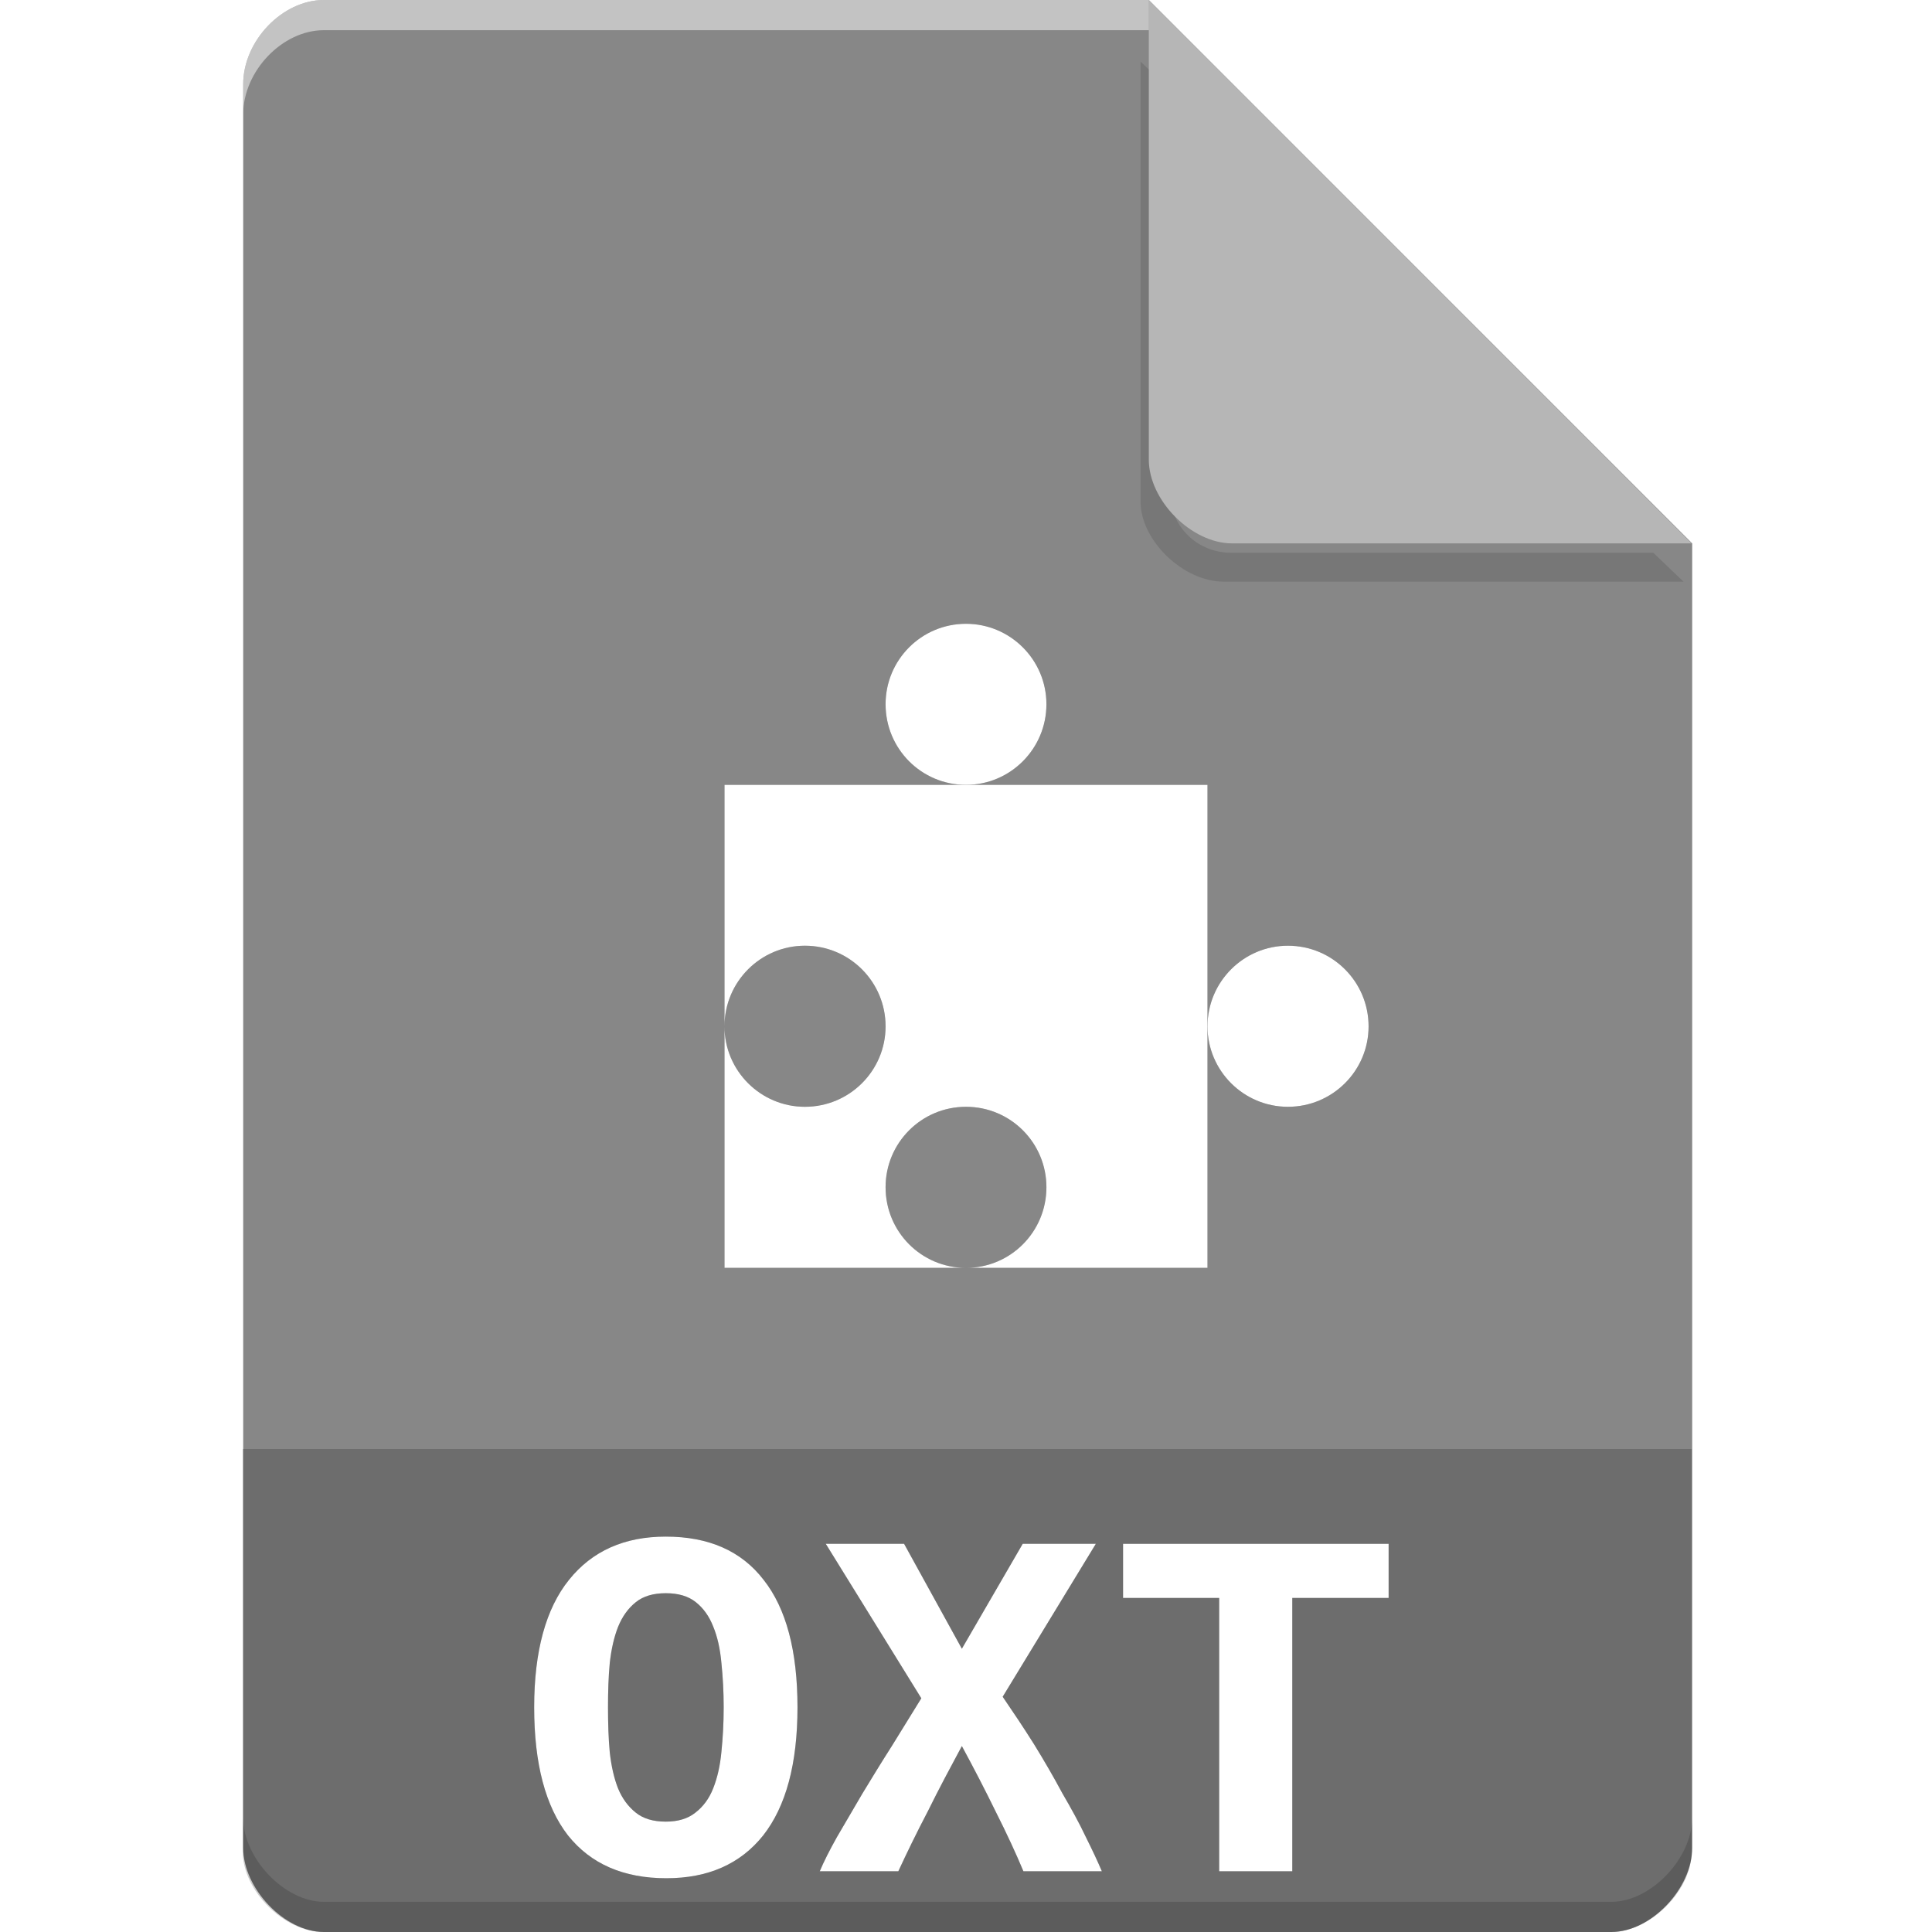 <?xml version="1.0" encoding="UTF-8" standalone="no"?>
<svg
   xmlns:dc="http://purl.org/dc/elements/1.1/"
   xmlns:cc="http://creativecommons.org/ns#"
   xmlns:rdf="http://www.w3.org/1999/02/22-rdf-syntax-ns#"
   xmlns:svg="http://www.w3.org/2000/svg"
   xmlns="http://www.w3.org/2000/svg"
   xmlns:sodipodi="http://sodipodi.sourceforge.net/DTD/sodipodi-0.dtd"
   xmlns:inkscape="http://www.inkscape.org/namespaces/inkscape"
   width="64px"
   height="64px"
   viewBox="0 0 64 64"
   version="1.1"
   id="svg2"
   inkscape:version="0.48.4 r9939"
   sodipodi:docname="libreoffice-extension.svg">
  <defs
     id="defs27">
    <filter
       color-interpolation-filters="sRGB"
       inkscape:collect="always"
       id="filter4185-96"
       x="-0.096"
       width="1.192"
       y="-0.096"
       height="1.192">
      <feGaussianBlur
         inkscape:collect="always"
         stdDeviation="0.72"
         id="feGaussianBlur4187-26" />
    </filter>
    <filter
       inkscape:collect="always"
       id="filter3884"
       x="-0.118"
       width="1.237"
       y="-0.081"
       height="1.161">
      <feGaussianBlur
         inkscape:collect="always"
         stdDeviation="1.397"
         id="feGaussianBlur3886" />
    </filter>
  </defs>
  <sodipodi:namedview
     pagecolor="#ffffff"
     bordercolor="#666666"
     borderopacity="1"
     objecttolerance="10"
     gridtolerance="10"
     guidetolerance="10"
     inkscape:pageopacity="0"
     inkscape:pageshadow="2"
     inkscape:window-width="1301"
     inkscape:window-height="744"
     id="namedview25"
     showgrid="true"
     inkscape:zoom="10.429825"
     inkscape:cx="42.4593"
     inkscape:cy="30.109477"
     inkscape:window-x="65"
     inkscape:window-y="24"
     inkscape:window-maximized="1"
     inkscape:current-layer="svg2">
    <inkscape:grid
       type="xygrid"
       id="grid3100" />
  </sodipodi:namedview>
  <g
     id="g3888">
    <g
       transform="translate(-8.96,-341)"
       id="g3454">
      <g
         id="g3456">
        <g
           transform="translate(9.016,341)"
           id="g3458">
          <path
             style="fill:#878787;fill-opacity:1;fill-rule:nonzero;stroke:none"
             d="M 10.672,0 C 9.297,0 8,1.355 8,2.789 L 8,61.211 C 8,62.566 9.375,64 10.672,64 l 42.656,0 C 54.625,64 56,62.566 56,61.211 L 56,18 38,0 z m 0,0"
             id="path3460"
             inkscape:connector-curvature="0" />
          <path
             inkscape:connector-curvature="0"
             id="path3462"
             d="m 37.727,1.273 0,15.227 c 0,1.348 1.41,2.773 2.758,2.773 l 15.227,0 -1,-1 -13.984,0 c -1.108,0 -2,-0.892 -2,-2 l 0,-14 -1,-1 z"
             style="opacity:0.35;fill:#000000;fill-opacity:1;fill-rule:nonzero;stroke:none;filter:url(#filter4185-96)"
             transform="matrix(1,0,0,0.957,0,0.824)" />
          <path
             style="fill:#b6b6b6;fill-opacity:1;fill-rule:nonzero;stroke:none"
             d="M 38,0 55.984,18 40.758,18 C 39.41,18 38,16.574 38,15.227 z m 0,0"
             id="path3464"
             inkscape:connector-curvature="0" />
          <path
             inkscape:connector-curvature="0"
             id="path3466"
             d="M 10.672,2.0000001e-8 C 9.297,2.0000001e-8 8,1.355 8,2.789 l 0,1 C 8,2.355 9.297,1 10.672,1 L 38,1 38,2e-8 l -27.328,0 z"
             style="opacity:0.5;fill:#ffffff;fill-opacity:1;fill-rule:nonzero;stroke:none" />
          <path
             inkscape:connector-curvature="0"
             id="path3468"
             d="m 8,60.211 0,1 c 0,1.355 1.375,2.789 2.672,2.789 L 53.328,64 C 54.625,64 56,62.566 56,61.211 l 0,-1 C 56,61.566 54.625,63 53.328,63 L 10.672,63 C 9.375,63 8,61.566 8,60.211 z"
             style="opacity:0.15;fill:#000000;fill-opacity:1;fill-rule:nonzero;stroke:none" />
        </g>
        <path
           inkscape:connector-curvature="0"
           style="fill:#000000;fill-opacity:0.196;fill-rule:nonzero;stroke:none"
           d="m 17,389 0,13.336 C 17,403.633 18.375,405 19.664,405 l 42.672,0 C 63.625,405 65,403.633 65,402.336 L 65,389 z m 0,0"
           id="path3470" />
      </g>
    </g>
    <g
       style="fill:#000000;opacity:0.35;filter:url(#filter3884)"
       id="g3102">
      <path
         style="stroke:none;fill-rule:nonzero;fill:#000000;fill-opacity:1"
         d="M 24 26 L 24 34 C 24 32.523 25.195 31.328 26.664 31.328 C 28.141 31.328 29.336 32.523 29.336 34 C 29.336 35.469 28.141 36.664 26.664 36.664 C 25.195 36.664 24 35.469 24 34 L 24 42 L 32 42 C 30.523 42 29.336 40.805 29.336 39.328 C 29.336 37.859 30.523 36.664 32 36.664 C 33.477 36.664 34.664 37.859 34.664 39.328 C 34.664 40.805 33.477 42 32 42 L 40 42 L 40 26 Z M 24 26 "
         id="path3104" />
      <path
         style="stroke:none;fill-rule:nonzero;fill:#000000;fill-opacity:1"
         d="M 34.664 23.328 C 34.664 24.805 33.469 26 32 26 C 30.523 26 29.336 24.805 29.336 23.328 C 29.336 21.859 30.523 20.664 32 20.664 C 33.469 20.664 34.664 21.859 34.664 23.328 Z M 34.664 23.328 "
         id="path3106" />
      <path
         style="stroke:none;fill-rule:nonzero;fill:#000000;fill-opacity:1"
         d="M 45.336 34 C 45.336 35.469 44.141 36.664 42.664 36.664 C 41.195 36.664 40 35.469 40 34 C 40 32.523 41.195 31.328 42.664 31.328 C 44.141 31.328 45.336 32.523 45.336 34 Z M 45.336 34 "
         id="path3108" />
      <path
         style="stroke:none;fill-rule:nonzero;fill:#000000;fill-opacity:1"
         d="M 20.141 56.555 C 20.141 57.086 20.156 57.586 20.199 58.047 C 20.25 58.504 20.34 58.902 20.473 59.242 C 20.613 59.582 20.812 59.848 21.062 60.047 C 21.309 60.246 21.641 60.344 22.055 60.344 C 22.461 60.344 22.785 60.246 23.035 60.047 C 23.293 59.848 23.492 59.582 23.625 59.242 C 23.766 58.887 23.855 58.488 23.898 58.031 C 23.945 57.574 23.973 57.086 23.973 56.555 C 23.973 56.035 23.945 55.543 23.898 55.09 C 23.855 54.617 23.766 54.219 23.625 53.879 C 23.492 53.539 23.301 53.273 23.051 53.074 C 22.801 52.875 22.473 52.777 22.055 52.777 C 21.641 52.777 21.309 52.875 21.062 53.074 C 20.812 53.273 20.613 53.547 20.473 53.895 C 20.34 54.234 20.25 54.633 20.199 55.09 C 20.156 55.543 20.141 56.035 20.141 56.555 M 17.695 56.555 C 17.695 54.691 18.086 53.281 18.848 52.336 C 19.617 51.375 20.688 50.902 22.055 50.902 C 23.473 50.902 24.559 51.375 25.297 52.336 C 26.043 53.281 26.418 54.691 26.418 56.555 C 26.418 58.43 26.035 59.84 25.281 60.801 C 24.527 61.746 23.457 62.219 22.074 62.219 C 20.656 62.219 19.57 61.746 18.816 60.801 C 18.07 59.84 17.695 58.43 17.695 56.555 "
         id="path3110" />
      <path
         style="stroke:none;fill-rule:nonzero;fill:#000000;fill-opacity:1"
         d="M 33.902 61.988 C 33.656 61.398 33.348 60.734 32.984 60.012 C 32.629 59.285 32.254 58.562 31.863 57.84 C 31.492 58.531 31.109 59.242 30.738 59.996 C 30.355 60.727 30.031 61.398 29.758 61.988 L 27.156 61.988 C 27.289 61.672 27.477 61.297 27.727 60.852 C 27.984 60.41 28.266 59.93 28.566 59.418 C 28.879 58.902 29.203 58.371 29.543 57.84 C 29.883 57.285 30.207 56.762 30.52 56.258 L 27.355 51.141 L 29.949 51.141 L 31.863 54.617 L 33.879 51.141 L 36.301 51.141 L 33.215 56.207 C 33.562 56.715 33.91 57.234 34.254 57.781 C 34.594 58.332 34.906 58.871 35.188 59.398 C 35.488 59.914 35.754 60.395 35.969 60.852 C 36.191 61.297 36.367 61.672 36.5 61.988 L 33.902 61.988 "
         id="path3112" />
      <path
         style="stroke:none;fill-rule:nonzero;fill:#000000;fill-opacity:1"
         d="M 46 51.141 L 46 52.934 L 42.809 52.934 L 42.809 61.988 L 40.387 61.988 L 40.387 52.934 L 37.203 52.934 L 37.203 51.141 L 46 51.141 "
         id="path3114" />
    </g>
    <g
       id="surface1">
      <path
         id="path11"
         d="M 24 26 L 24 34 C 24 32.523 25.195 31.328 26.664 31.328 C 28.141 31.328 29.336 32.523 29.336 34 C 29.336 35.469 28.141 36.664 26.664 36.664 C 25.195 36.664 24 35.469 24 34 L 24 42 L 32 42 C 30.523 42 29.336 40.805 29.336 39.328 C 29.336 37.859 30.523 36.664 32 36.664 C 33.477 36.664 34.664 37.859 34.664 39.328 C 34.664 40.805 33.477 42 32 42 L 40 42 L 40 26 Z M 24 26 "
         style=" stroke:none;fill-rule:nonzero;fill:rgb(100%,100%,100%);fill-opacity:1;" />
      <path
         id="path13"
         d="M 34.664 23.328 C 34.664 24.805 33.469 26 32 26 C 30.523 26 29.336 24.805 29.336 23.328 C 29.336 21.859 30.523 20.664 32 20.664 C 33.469 20.664 34.664 21.859 34.664 23.328 Z M 34.664 23.328 "
         style=" stroke:none;fill-rule:nonzero;fill:rgb(100%,100%,100%);fill-opacity:1;" />
      <path
         id="path15"
         d="M 45.336 34 C 45.336 35.469 44.141 36.664 42.664 36.664 C 41.195 36.664 40 35.469 40 34 C 40 32.523 41.195 31.328 42.664 31.328 C 44.141 31.328 45.336 32.523 45.336 34 Z M 45.336 34 "
         style=" stroke:none;fill-rule:nonzero;fill:rgb(100%,100%,100%);fill-opacity:1;" />
      <path
         id="path19"
         d="M 20.141 56.555 C 20.141 57.086 20.156 57.586 20.199 58.047 C 20.25 58.504 20.34 58.902 20.473 59.242 C 20.613 59.582 20.812 59.848 21.062 60.047 C 21.309 60.246 21.641 60.344 22.055 60.344 C 22.461 60.344 22.785 60.246 23.035 60.047 C 23.293 59.848 23.492 59.582 23.625 59.242 C 23.766 58.887 23.855 58.488 23.898 58.031 C 23.945 57.574 23.973 57.086 23.973 56.555 C 23.973 56.035 23.945 55.543 23.898 55.09 C 23.855 54.617 23.766 54.219 23.625 53.879 C 23.492 53.539 23.301 53.273 23.051 53.074 C 22.801 52.875 22.473 52.777 22.055 52.777 C 21.641 52.777 21.309 52.875 21.062 53.074 C 20.812 53.273 20.613 53.547 20.473 53.895 C 20.34 54.234 20.25 54.633 20.199 55.09 C 20.156 55.543 20.141 56.035 20.141 56.555 M 17.695 56.555 C 17.695 54.691 18.086 53.281 18.848 52.336 C 19.617 51.375 20.688 50.902 22.055 50.902 C 23.473 50.902 24.559 51.375 25.297 52.336 C 26.043 53.281 26.418 54.691 26.418 56.555 C 26.418 58.43 26.035 59.84 25.281 60.801 C 24.527 61.746 23.457 62.219 22.074 62.219 C 20.656 62.219 19.57 61.746 18.816 60.801 C 18.07 59.84 17.695 58.43 17.695 56.555 "
         style=" stroke:none;fill-rule:nonzero;fill:rgb(100%,100%,100%);fill-opacity:1;" />
      <path
         id="path21"
         d="M 33.902 61.988 C 33.656 61.398 33.348 60.734 32.984 60.012 C 32.629 59.285 32.254 58.562 31.863 57.84 C 31.492 58.531 31.109 59.242 30.738 59.996 C 30.355 60.727 30.031 61.398 29.758 61.988 L 27.156 61.988 C 27.289 61.672 27.477 61.297 27.727 60.852 C 27.984 60.41 28.266 59.93 28.566 59.418 C 28.879 58.902 29.203 58.371 29.543 57.84 C 29.883 57.285 30.207 56.762 30.52 56.258 L 27.355 51.141 L 29.949 51.141 L 31.863 54.617 L 33.879 51.141 L 36.301 51.141 L 33.215 56.207 C 33.562 56.715 33.91 57.234 34.254 57.781 C 34.594 58.332 34.906 58.871 35.188 59.398 C 35.488 59.914 35.754 60.395 35.969 60.852 C 36.191 61.297 36.367 61.672 36.5 61.988 L 33.902 61.988 "
         style=" stroke:none;fill-rule:nonzero;fill:rgb(100%,100%,100%);fill-opacity:1;" />
      <path
         id="path23"
         d="M 46 51.141 L 46 52.934 L 42.809 52.934 L 42.809 61.988 L 40.387 61.988 L 40.387 52.934 L 37.203 52.934 L 37.203 51.141 L 46 51.141 "
         style=" stroke:none;fill-rule:nonzero;fill:rgb(100%,100%,100%);fill-opacity:1;" />
    </g>
  </g>
</svg>
